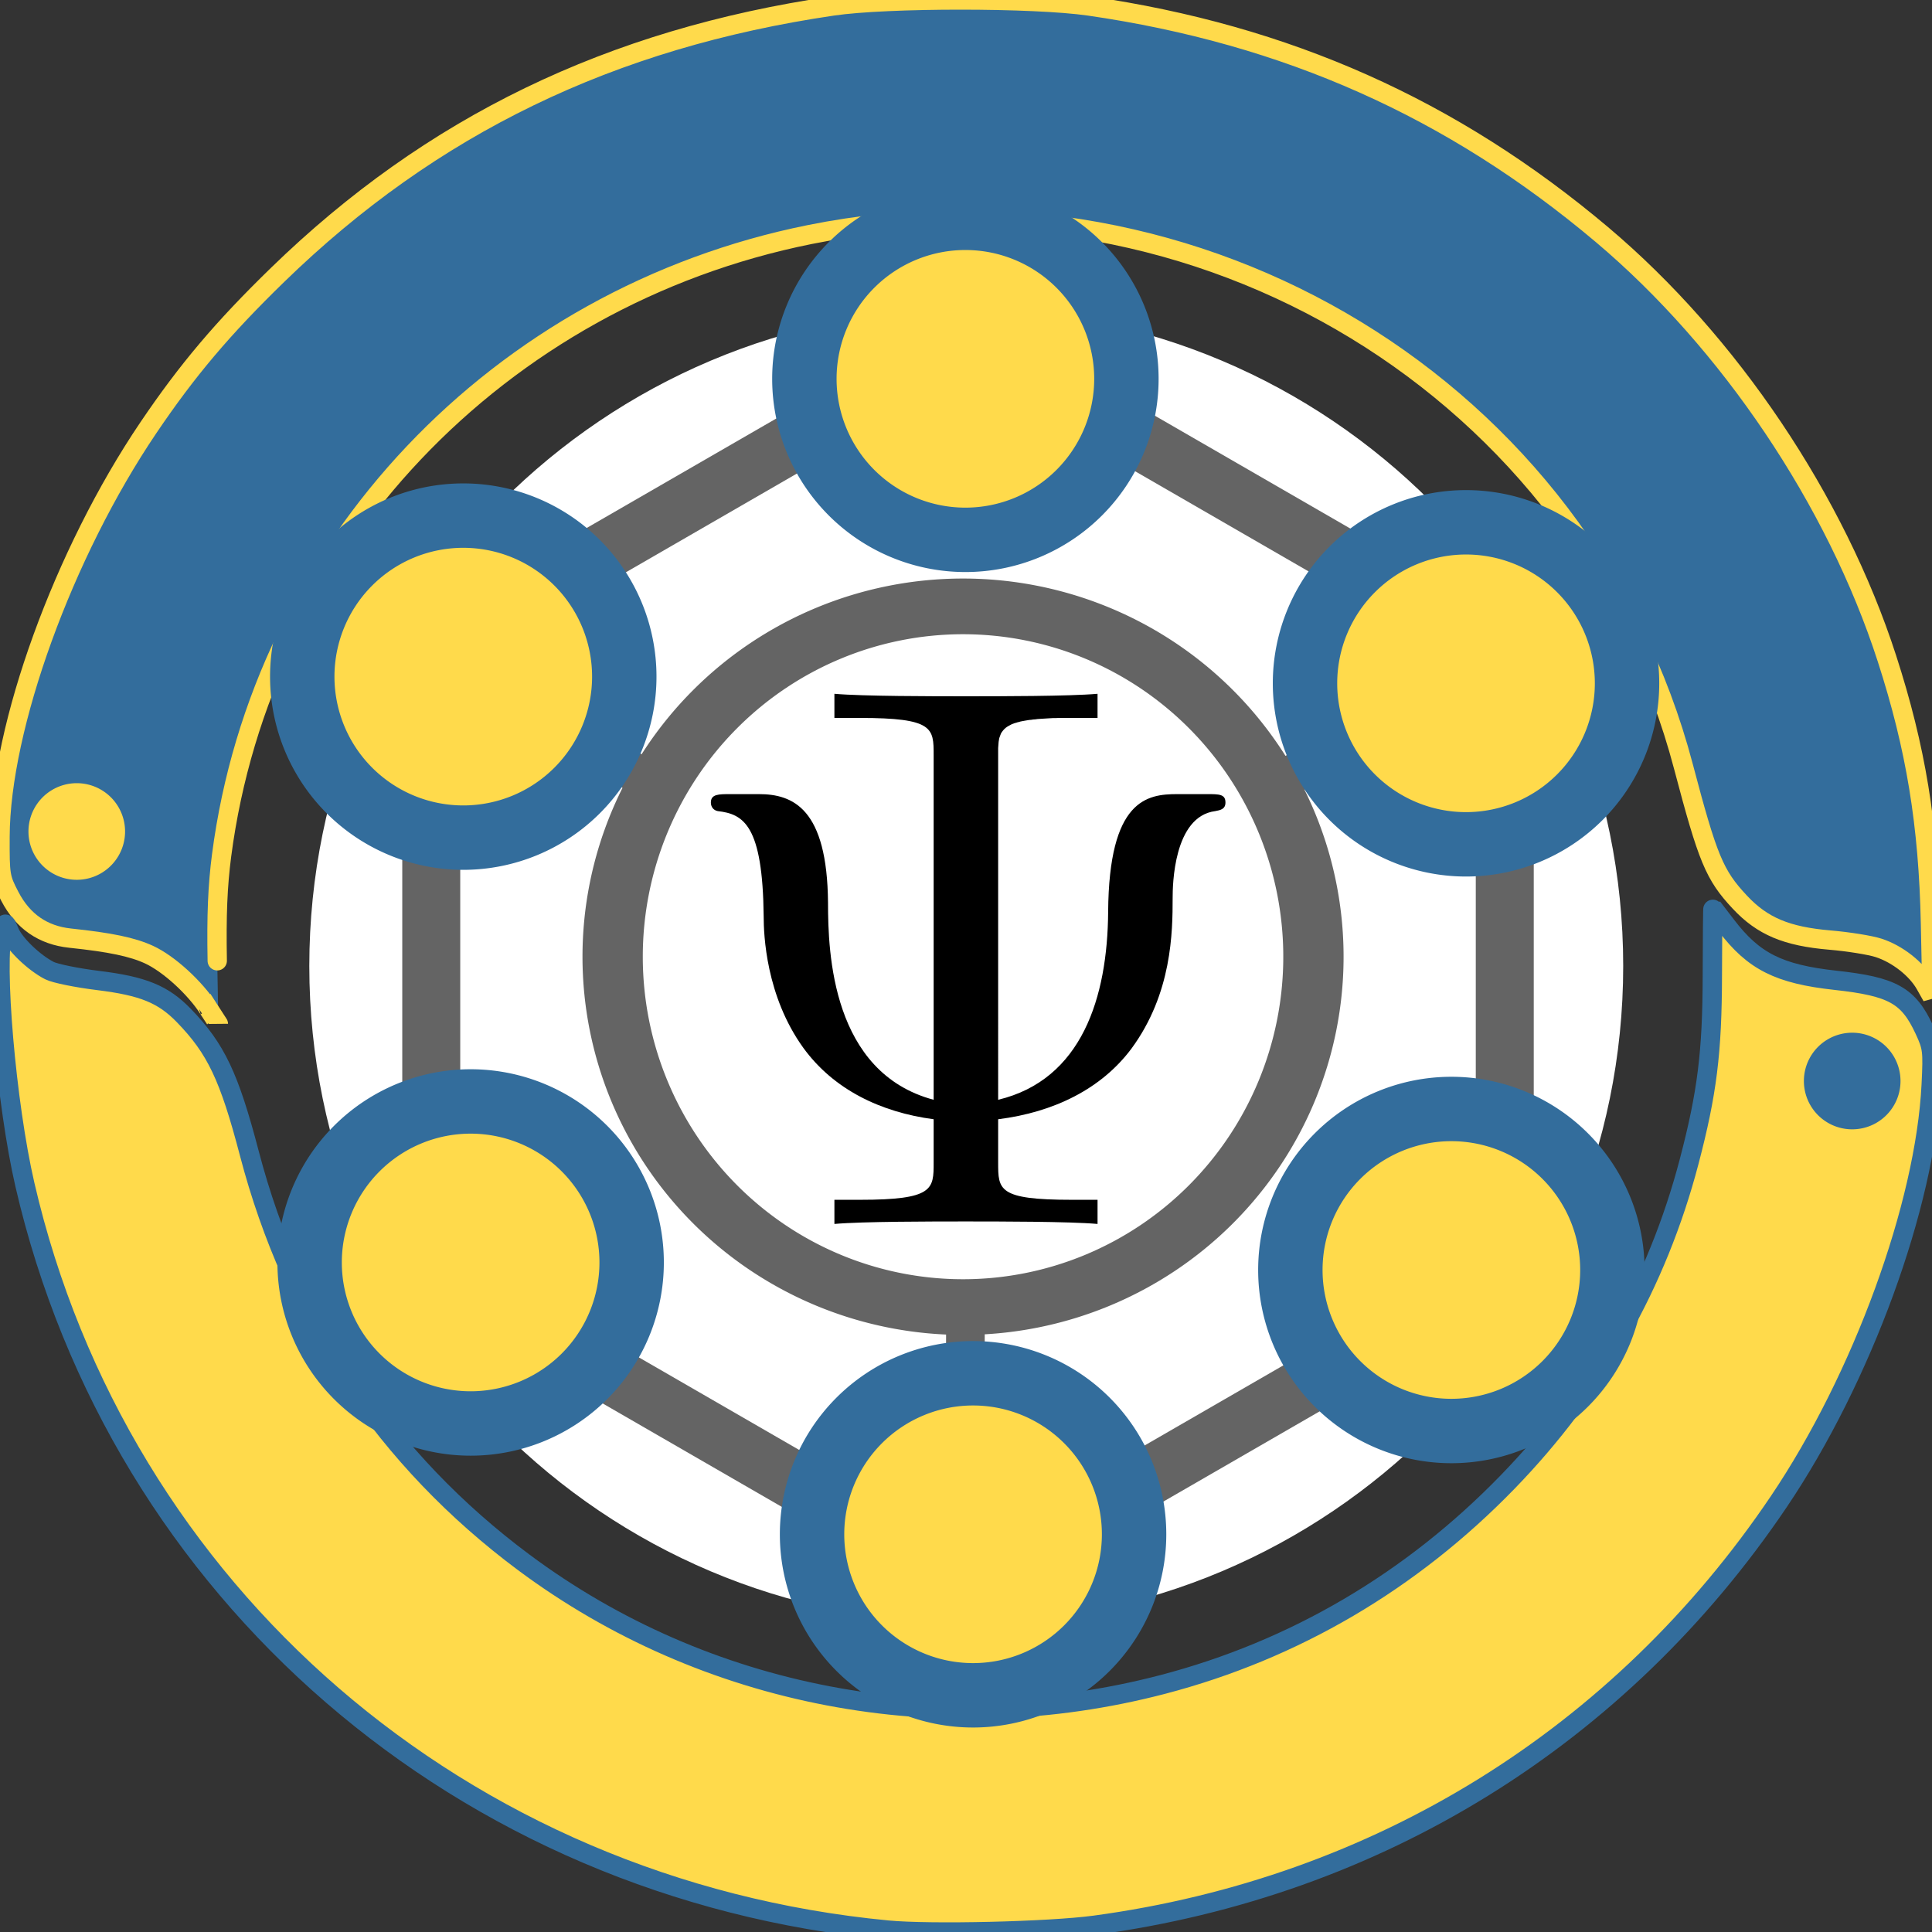 <?xml version="1.0" encoding="UTF-8" standalone="no"?>
<!-- Created with Inkscape (http://www.inkscape.org/) -->

<svg
   xmlns:dc="http://purl.org/dc/elements/1.1/"
   xmlns:cc="http://creativecommons.org/ns#"
   xmlns:rdf="http://www.w3.org/1999/02/22-rdf-syntax-ns#"
   xmlns:svg="http://www.w3.org/2000/svg"
   xmlns="http://www.w3.org/2000/svg"
   xmlns:xlink="http://www.w3.org/1999/xlink"
   xmlns:sodipodi="http://sodipodi.sourceforge.net/DTD/sodipodi-0.dtd"
   xmlns:inkscape="http://www.inkscape.org/namespaces/inkscape"
   sodipodi:docname="PyChemiaIcon.svg"
   inkscape:version="0.48.4 r9939"
   version="1.1"
   id="svg2"
   height="1000"
   width="1000">
  <rect width="100%" height="100%" fill="#333333" stroke="none"/>
  <sodipodi:namedview
     id="base"
     pagecolor="#ffffff"
     bordercolor="#666666"
     borderopacity="1.0"
     inkscape:pageopacity="0"
     inkscape:pageshadow="2"
     inkscape:zoom="0.05"
     inkscape:cx="500"
     inkscape:cy="500"
     inkscape:document-units="px"
     inkscape:current-layer="layer1"
     showgrid="false"
     inkscape:window-width="1920"
     inkscape:window-height="1025"
     inkscape:window-x="1917"
     inkscape:window-y="-3"
     inkscape:window-maximized="1"
     inkscape:snap-object-midpoints="false"
     inkscape:snap-center="false" />
  <defs
     id="defs4">
    <radialGradient
       r="29.037"
       fy="132.286"
       fx="61.519"
       cy="132.286"
       cx="61.519"
       gradientTransform="matrix(2.382716e-8,-0.296,1.437,4.683673e-7,-128.544,150.52)"
       gradientUnits="userSpaceOnUse"
       id="radialGradient1480"
       xlink:href="#linearGradient2795"
       inkscape:collect="always" />
    <linearGradient
       y2="114.398"
       x2="135.665"
       y1="20.604"
       x1="26.649"
       gradientTransform="matrix(0.563,0,0,0.568,-9.4,-5.305)"
       gradientUnits="userSpaceOnUse"
       id="linearGradient1478"
       xlink:href="#linearGradient4689"
       inkscape:collect="always" />
    <linearGradient
       y2="137.273"
       x2="112.031"
       y1="192.352"
       x1="150.961"
       gradientTransform="matrix(0.563,0,0,0.568,-9.4,-5.305)"
       gradientUnits="userSpaceOnUse"
       id="linearGradient1475"
       xlink:href="#linearGradient4671"
       inkscape:collect="always" />
    <radialGradient
       gradientUnits="userSpaceOnUse"
       gradientTransform="matrix(1,0,0,0.178,0,108.743)"
       r="29.037"
       fy="132.286"
       fx="61.519"
       cy="132.286"
       cx="61.519"
       id="radialGradient2801"
       xlink:href="#linearGradient2795"
       inkscape:collect="always" />
    <linearGradient
       y2="76.313"
       x2="26.67"
       y1="76.176"
       x1="172.942"
       gradientTransform="matrix(0.563,0,0,0.568,-11.597,-7.61)"
       gradientUnits="userSpaceOnUse"
       id="linearGradient2258"
       xlink:href="#linearGradient4689"
       inkscape:collect="always" />
    <linearGradient
       y2="144.757"
       x2="-65.309"
       y1="144.757"
       x1="224.24"
       gradientTransform="matrix(0.563,0,0,0.568,-11.597,-7.61)"
       gradientUnits="userSpaceOnUse"
       id="linearGradient2255"
       xlink:href="#linearGradient4671"
       inkscape:collect="always" />
    <linearGradient
       y2="144.757"
       x2="-65.309"
       y1="144.757"
       x1="224.24"
       gradientTransform="translate(100.27,99.611)"
       gradientUnits="userSpaceOnUse"
       id="linearGradient2250"
       xlink:href="#linearGradient4671"
       inkscape:collect="always" />
    <linearGradient
       y2="76.313"
       x2="26.67"
       y1="77.476"
       x1="172.942"
       gradientTransform="translate(100.27,99.611)"
       gradientUnits="userSpaceOnUse"
       id="linearGradient2248"
       xlink:href="#linearGradient4689"
       inkscape:collect="always" />
    <linearGradient
       y2="144.757"
       x2="-65.309"
       y1="144.757"
       x1="224.24"
       gradientTransform="translate(100.27,99.611)"
       gradientUnits="userSpaceOnUse"
       id="linearGradient2589"
       xlink:href="#linearGradient4671"
       inkscape:collect="always" />
    <linearGradient
       y2="76.313"
       x2="26.67"
       y1="77.476"
       x1="172.942"
       gradientTransform="translate(100.27,99.611)"
       gradientUnits="userSpaceOnUse"
       id="linearGradient2587"
       xlink:href="#linearGradient4689"
       inkscape:collect="always" />
    <linearGradient
       gradientTransform="translate(100.27,99.611)"
       gradientUnits="userSpaceOnUse"
       xlink:href="#linearGradient4689"
       id="linearGradient2990"
       y2="76.313"
       x2="26.67"
       y1="77.476"
       x1="172.942" />
    <linearGradient
       gradientTransform="translate(100.27,99.611)"
       gradientUnits="userSpaceOnUse"
       xlink:href="#linearGradient4671"
       id="linearGradient2987"
       y2="144.757"
       x2="-65.309"
       y1="144.757"
       x1="224.24" />
    <linearGradient
       id="linearGradient4689">
      <stop
         id="stop4691"
         offset="0"
         style="stop-color:#5a9fd4;stop-opacity:1;" />
      <stop
         id="stop4693"
         offset="1"
         style="stop-color:#306998;stop-opacity:1;" />
    </linearGradient>
    <linearGradient
       id="linearGradient4671">
      <stop
         id="stop4673"
         offset="0"
         style="stop-color:#ffd43b;stop-opacity:1;" />
      <stop
         id="stop4675"
         offset="1"
         style="stop-color:#ffe873;stop-opacity:1" />
    </linearGradient>
    <linearGradient
       id="linearGradient3236">
      <stop
         id="stop3244"
         offset="0"
         style="stop-color:#f4f4f4;stop-opacity:1" />
      <stop
         id="stop3240"
         offset="1"
         style="stop-color:white;stop-opacity:1" />
    </linearGradient>
    <linearGradient
       id="linearGradient3676">
      <stop
         id="stop3678"
         offset="0"
         style="stop-color:#b2b2b2;stop-opacity:0.5;" />
      <stop
         id="stop3680"
         offset="1"
         style="stop-color:#b3b3b3;stop-opacity:0;" />
    </linearGradient>
    <linearGradient
       id="linearGradient2787">
      <stop
         id="stop2789"
         offset="0"
         style="stop-color:#7f7f7f;stop-opacity:0.5;" />
      <stop
         id="stop2791"
         offset="1"
         style="stop-color:#7f7f7f;stop-opacity:0;" />
    </linearGradient>
    <linearGradient
       id="linearGradient2795">
      <stop
         id="stop2797"
         offset="0"
         style="stop-color:#b8b8b8;stop-opacity:0.498;" />
      <stop
         id="stop2799"
         offset="1"
         style="stop-color:#7f7f7f;stop-opacity:0;" />
    </linearGradient>
    <linearGradient
       inkscape:collect="always"
       xlink:href="#linearGradient4689"
       id="linearGradient5642"
       gradientUnits="userSpaceOnUse"
       gradientTransform="matrix(0.563,0,0,0.568,-9.4,-5.305)"
       x1="26.649"
       y1="20.604"
       x2="135.665"
       y2="114.398" />
    <linearGradient
       inkscape:collect="always"
       xlink:href="#linearGradient4671"
       id="linearGradient5644"
       gradientUnits="userSpaceOnUse"
       gradientTransform="matrix(0.563,0,0,0.568,-9.4,-5.305)"
       x1="150.961"
       y1="192.352"
       x2="112.031"
       y2="137.273" />
    <radialGradient
       inkscape:collect="always"
       xlink:href="#linearGradient2795"
       id="radialGradient5646"
       gradientUnits="userSpaceOnUse"
       gradientTransform="matrix(2.382716e-8,-0.296,1.437,4.683673e-7,-128.544,150.52)"
       cx="61.519"
       cy="132.286"
       fx="61.519"
       fy="132.286"
       r="29.037" />
  </defs>
  <g
     inkscape:label="Layer 1"
     inkscape:groupmode="layer"
     id="layer1"
     transform="translate(0,-52.362)"
     style="display:inline">
    <path
       sodipodi:type="arc"
       style="fill:none;stroke:none"
       id="ExternalCircle"
       sodipodi:cx="219.60486"
       sodipodi:cy="721.12463"
       sodipodi:rx="409.57446"
       sodipodi:ry="409.57446"
       d="m 629.179,721.125 c 0,226.202 -183.373,409.574 -409.574,409.574 -226.202,0 -409.574,-183.373 -409.574,-409.574 0,-226.202 183.373,-409.574 409.574,-409.574 226.202,0 409.574,183.373 409.574,409.574 z"
       transform="matrix(1.099,0,0,1.099,258.72,-239.938)" />
    <path
       sodipodi:type="arc"
       style="fill:#ffffff;fill-opacity:1;stroke:none"
       id="Internal Circle"
       sodipodi:cx="400.79233"
       sodipodi:cy="328.26749"
       sodipodi:rx="98.360725"
       sodipodi:ry="60.790272"
       d="m 499.153,328.267 c 0,33.574 -44.038,60.79 -98.361,60.79 -54.323,0 -98.361,-27.217 -98.361,-60.79 0,-33.574 44.038,-60.79 98.361,-60.79 54.323,0 98.361,27.217 98.361,60.79 z"
       transform="matrix(3.457,0,0,5.593,-885.404,-1283.638)" />
    <path
       style="fill:none;stroke:#646464;stroke-width:20;stroke-linecap:butt;stroke-linejoin:miter;stroke-miterlimit:4;stroke-opacity:1;stroke-dasharray:none"
       d="m 500.294,551.105 -0.993,317.628"
       id="CubeLine1"
       inkscape:connector-curvature="0" />
    <path
       style="fill:none;stroke:none"
       d="m 55,492.362 c 0,0 -9.775,60 45,60 55.53,0 68.372,71.124 68.372,71.124"
       id="Sigmoid1"
       inkscape:connector-curvature="0"
       sodipodi:nodetypes="csc" />
    <path
       style="fill:none;stroke:none"
       d="m 833.431,484.992 c 0,0 6.778,67.944 66.569,67.37 52.03,-0.5 46.5,50 46.5,50"
       id="Sigmoid2"
       inkscape:connector-curvature="0"
       sodipodi:nodetypes="csc" />
    <g
       id="PythonLogo"
       transform="translate(-518.068,104.819)"
       style="stroke:none">
      <path
         d="m 184.613,61.929 c 0,-14.562 -4.152,-22.038 -12.457,-22.448 -3.304,-0.156 -6.531,0.37 -9.669,1.589 -2.505,0.897 -4.191,1.784 -5.078,2.68 l 0,34.758 c 5.312,3.334 10.03,4.883 14.143,4.64 8.704,-0.575 13.061,-7.642 13.061,-21.219 z m 10.244,0.604 c 0,7.398 -1.735,13.539 -5.224,18.422 -3.889,5.527 -9.279,8.373 -16.17,8.529 -5.195,0.166 -10.546,-1.462 -16.053,-4.874 l 0,31.59 -8.909,-3.178 0,-70.121 c 1.462,-1.793 3.343,-3.333 5.624,-4.64 5.302,-3.09 11.745,-4.679 19.328,-4.757 l 0.127,0.127 c 6.93,-0.088 12.272,2.758 16.024,8.529 3.499,5.293 5.254,12.077 5.254,20.371 z"
         style="fill:#646464;fill-opacity:1;stroke:none"
         id="path46"
         inkscape:connector-curvature="0" />
      <path
         d="m 249.305,83.266 c 0,9.923 -0.994,16.794 -2.983,20.615 -1.998,3.821 -5.8,6.872 -11.414,9.143 -4.552,1.793 -9.474,2.768 -14.757,2.934 l -1.472,-5.614 c 5.371,-0.731 9.153,-1.462 11.346,-2.193 4.318,-1.462 7.281,-3.704 8.909,-6.706 1.306,-2.447 1.949,-7.115 1.949,-14.026 l 0,-2.32 c -6.092,2.768 -12.476,4.143 -19.153,4.143 -4.386,0 -8.256,-1.374 -11.589,-4.143 -3.743,-3.012 -5.614,-6.833 -5.614,-11.463 l 0,-37.078 8.909,-3.051 0,37.322 c 0,3.987 1.287,7.057 3.86,9.211 2.573,2.154 5.907,3.187 9.991,3.109 4.084,-0.088 8.46,-1.667 13.11,-4.757 l 0,-43.54 8.909,0 0,48.414 z"
         style="fill:#646464;fill-opacity:1;stroke:none"
         id="path48"
         inkscape:connector-curvature="0" />
      <path
         d="m 284.082,88.997 c -1.062,0.088 -2.037,0.127 -2.934,0.127 -5.039,0 -8.967,-1.199 -11.774,-3.606 -2.797,-2.408 -4.201,-5.731 -4.201,-9.971 l 0,-35.09 -6.102,0 0,-5.605 6.102,0 0,-14.884 8.899,-3.168 0,18.052 10.01,0 0,5.605 -10.01,0 0,34.846 c 0,3.343 0.897,5.712 2.69,7.096 1.54,1.14 3.987,1.793 7.32,1.959 l 0,4.64 z"
         style="fill:#646464;fill-opacity:1;stroke:none"
         id="path50"
         inkscape:connector-curvature="0" />
      <path
         d="m 338.023,88.266 -8.909,0 0,-34.388 c 0,-3.499 -0.819,-6.511 -2.447,-9.026 -1.881,-2.846 -4.493,-4.269 -7.846,-4.269 -4.084,0 -9.192,2.154 -15.322,6.462 l 0,41.22 -8.909,0 0,-82.197 8.909,-2.807 0,37.439 c 5.692,-4.143 11.911,-6.219 18.666,-6.219 4.718,0 8.538,1.589 11.463,4.757 2.934,3.168 4.396,7.115 4.396,11.833 l 0,37.195 0,0 z"
         style="fill:#646464;fill-opacity:1;stroke:none"
         id="path52"
         inkscape:connector-curvature="0" />
      <path
         d="m 385.374,60.526 c 0,-5.595 -1.062,-10.215 -3.178,-13.87 -2.515,-4.454 -6.423,-6.803 -11.706,-7.047 -9.767,0.565 -14.64,7.564 -14.64,20.976 0,6.15 1.014,11.287 3.061,15.41 2.612,5.254 6.531,7.846 11.755,7.759 9.806,-0.078 14.708,-7.817 14.708,-23.227 z m 9.757,0.058 c 0,7.963 -2.037,14.591 -6.102,19.884 -4.474,5.926 -10.654,8.899 -18.539,8.899 -7.817,0 -13.909,-2.973 -18.305,-8.899 -3.987,-5.293 -5.975,-11.921 -5.975,-19.884 0,-7.486 2.154,-13.782 6.462,-18.909 4.552,-5.439 10.537,-8.168 17.935,-8.168 7.398,0 13.422,2.729 18.061,8.168 4.308,5.127 6.462,11.424 6.462,18.909 z"
         style="fill:#646464;fill-opacity:1;stroke:none"
         id="path54"
         inkscape:connector-curvature="0" />
      <path
         d="m 446.206,88.266 -8.909,0 0,-36.337 c 0,-3.987 -1.199,-7.096 -3.597,-9.338 -2.398,-2.232 -5.595,-3.314 -9.581,-3.226 -4.23,0.078 -8.256,1.462 -12.077,4.143 l 0,44.759 -8.909,0 0,-45.86 c 5.127,-3.733 9.845,-6.17 14.153,-7.31 4.065,-1.062 7.651,-1.589 10.741,-1.589 2.115,0 4.104,0.205 5.975,0.614 3.499,0.809 6.345,2.31 8.538,4.513 2.447,2.437 3.665,5.361 3.665,8.782 l 0,40.85 z"
         style="fill:#646464;fill-opacity:1;stroke:none"
         id="path56"
         inkscape:connector-curvature="0" />
      <path
         id="path1948"
         d="m 60.51,6.398 c -4.584,0.021 -8.961,0.412 -12.812,1.094 C 36.351,9.496 34.291,13.692 34.291,21.429 l 0,10.219 26.812,0 0,3.406 -26.812,0 -10.062,0 c -7.792,0 -14.616,4.684 -16.75,13.594 -2.462,10.213 -2.571,16.586 0,27.25 1.906,7.938 6.458,13.594 14.25,13.594 l 9.219,0 0,-12.25 c 0,-8.85 7.657,-16.656 16.75,-16.656 l 26.781,0 c 7.455,0 13.406,-6.138 13.406,-13.625 l 0,-25.531 c 0,-7.266 -6.13,-12.725 -13.406,-13.938 -4.606,-0.767 -9.385,-1.115 -13.969,-1.094 z m -14.5,8.219 c 2.77,0 5.031,2.299 5.031,5.125 -2e-6,2.816 -2.262,5.094 -5.031,5.094 -2.779,-1e-6 -5.031,-2.277 -5.031,-5.094 -1e-6,-2.826 2.252,-5.125 5.031,-5.125 z"
         style="fill:url(#linearGradient5642);fill-opacity:1;stroke:none"
         inkscape:connector-curvature="0" />
      <path
         id="path1950"
         d="m 91.229,35.054 0,11.906 c 0,9.231 -7.826,17 -16.75,17 l -26.781,0 c -7.336,0 -13.406,6.278 -13.406,13.625 l 0,25.531 c 0,7.266 6.319,11.54 13.406,13.625 8.487,2.496 16.626,2.947 26.781,0 6.75,-1.954 13.406,-5.888 13.406,-13.625 l 0,-10.219 -26.781,0 0,-3.406 26.781,0 13.406,0 c 7.792,0 10.696,-5.435 13.406,-13.594 2.799,-8.399 2.68,-16.476 0,-27.25 -1.926,-7.757 -5.604,-13.594 -13.406,-13.594 l -10.063,0 z m -15.062,64.656 c 2.779,3e-6 5.031,2.277 5.031,5.094 -2e-6,2.826 -2.252,5.125 -5.031,5.125 -2.77,0 -5.031,-2.299 -5.031,-5.125 2e-6,-2.816 2.262,-5.094 5.031,-5.094 z"
         style="fill:url(#linearGradient5644);fill-opacity:1;stroke:none"
         inkscape:connector-curvature="0" />
      <path
         sodipodi:nodetypes="ccccccccccccccccccccccc"
         id="text3004"
         style="font-size:15.164px;font-style:normal;font-weight:normal;line-height:125%;fill:#646464;fill-opacity:1;stroke:none;font-family:Bitstream Vera Sans"
         d="m 463.554,26.909 1.562,0 0,-9.796 3.7,0 0,-1.168 -8.962,0 0,1.168 3.7,0 0,9.796 m 6.647,0 1.334,0 0,-8.947 2.896,8.946 1.486,0 3.018,-8.916 0,8.917 1.456,0 0,-10.964 -1.926,0 -3.298,9.393 -2.813,-9.393 -2.153,0 0,10.964"
         inkscape:connector-curvature="0" />
      <path
         transform="matrix(0.734,0,0,0.81,16.25,27.009)"
         d="m 110.467,132.286 c 0,4.753 -21.915,8.607 -48.948,8.607 -27.033,0 -48.948,-3.853 -48.948,-8.607 0,-4.753 21.915,-8.607 48.948,-8.607 27.033,0 48.948,3.853 48.948,8.607 z"
         sodipodi:ry="8.6066771"
         sodipodi:rx="48.948284"
         sodipodi:cy="132.28575"
         sodipodi:cx="61.518883"
         id="path1894"
         style="opacity:0.444;fill:url(#radialGradient5646);fill-opacity:1;fill-rule:nonzero;stroke:none"
         sodipodi:type="arc" />
    </g>
    <path
       style="fill:#336d9c;fill-opacity:1;stroke:#ffda4b;stroke-opacity:1;stroke-width:10;stroke-miterlimit:4;stroke-dasharray:none"
       d="M 108.059,574.671 C 100.827,563.487 87.368,551.21 77.173,546.497 68.596,542.533 57.051,540.115 36.352,537.947 22.274,536.473 11.841,529.258 5.104,516.337 0.134,506.806 -0.072,505.552 0.013,485.36 0.251,428.632 32.843,338.777 76.743,273.82 96.932,243.947 115.25,222.277 143.664,194.652 223.261,117.267 315.974,72.362 431.049,55.459 c 28.151,-4.135 104.048,-4.127 132.689,0.014 102.164,14.771 188.068,53.065 265.431,118.323 65.932,55.615 121.056,137.598 147.494,219.358 14.971,46.297 21.476,85.906 22.55,137.303 l 0.787,37.675 -3.448,-6.125 c -4.562,-8.103 -14.416,-15.851 -24.199,-19.026 -4.36,-1.415 -15.688,-3.231 -25.174,-4.036 -22.488,-1.909 -34.983,-7.168 -46.644,-19.635 -13.141,-14.049 -16.55,-22.252 -29.229,-70.335 C 819.949,254.217 621.058,133.171 419.113,173.767 257.88,206.178 135.51,335.385 114.692,495.194 c -2.041,15.67 -2.672,30.935 -2.249,54.472 0.323,17.985 0.587,32.699 0.587,32.696 0,-0.002 -2.237,-3.463 -4.971,-7.691 l 0,0 z"
       id="BlueSnake"
       inkscape:connector-curvature="0" />
    <path
       style="fill:#ffda4b;fill-opacity:1;stroke:#336d9c;stroke-opacity:1;stroke-width:10;stroke-miterlimit:4;stroke-dasharray:none"
       d="M 459.419,1051.366 C 239.448,1030.36 61.717,876.812 12.902,665.605 3.23,623.756 -3.092,550.22 1.562,533.692 c 1.175,-4.172 1.18,-4.17 3.448,1.251 2.528,6.04 12.562,15.693 20.577,19.795 2.878,1.473 14.226,3.782 25.217,5.132 23.271,2.857 33.646,7.094 44.329,18.103 16.654,17.162 23.489,31.543 33.919,71.365 22.748,86.85 71.025,158.802 142.047,211.706 93.819,69.885 215.83,93.208 330.66,63.21 68.048,-17.777 128.716,-53.388 178.634,-104.854 45.906,-47.329 77.362,-102.843 93.856,-165.637 9.36,-35.635 11.979,-56.642 12.059,-96.716 0.038,-19.23 0.185,-34.837 0.327,-34.683 0.141,0.154 3.218,4.176 6.838,8.939 14.195,18.678 27.255,25.249 56.566,28.462 29.632,3.248 37.783,7.797 46.07,25.711 4.13,8.929 4.346,10.681 3.478,28.328 -3.066,62.359 -35.798,151.922 -78.85,215.747 -82.14,121.777 -207.651,199.522 -354.02,219.292 -23.637,3.193 -85.14,4.639 -107.298,2.523 z"
       id="YellowSnake"
       inkscape:connector-curvature="0" />
    <path
       sodipodi:type="arc"
       style="fill:#ffda4b;fill-opacity:1;stroke:none"
       id="EyeBlue"
       sodipodi:cx="91.18541"
       sodipodi:cy="439.20972"
       sodipodi:rx="13.677812"
       sodipodi:ry="13.677812"
       d="m 104.863,439.21 a 13.678,13.678 0 1 1 -27.356,0 13.678,13.678 0 1 1 27.356,0 z"
       transform="matrix(1.828,0,0,1.828,-126.953,-320.136)" />
    <path
       sodipodi:type="arc"
       style="fill:#336d9c;fill-opacity:1;stroke:none;display:inline"
       id="EyeYellow"
       sodipodi:cx="91.18541"
       sodipodi:cy="439.20972"
       sodipodi:rx="13.677812"
       sodipodi:ry="13.677812"
       d="m 104.863,439.21 a 13.678,13.678 0 1 1 -27.356,0 13.678,13.678 0 1 1 27.356,0 z"
       transform="matrix(1.828,0,0,1.828,792.01,-190.978)" />
    <path
       sodipodi:type="star"
       style="fill:none;stroke:#646464;stroke-width:37.417;stroke-miterlimit:4;stroke-opacity:1;stroke-dasharray:none"
       id="Hexagon"
       sodipodi:sides="6"
       sodipodi:cx="714.28571"
       sodipodi:cy="275.07599"
       sodipodi:r1="400.00797"
       sodipodi:r2="346.41705"
       sodipodi:arg1="2.6179939"
       sodipodi:arg2="3.1415927"
       inkscape:flatsided="true"
       inkscape:rounded="0"
       inkscape:randomized="0"
       d="m 367.869,475.08 10e-6,-400.008 346.417,-200.004 346.417,200.004 0,400.008 -346.417,200.004 z"
       transform="matrix(0.802,0,0,-0.802,-71.817,770.434)" />
    <path
       style="fill:none;stroke:#646464;stroke-width:20;stroke-linecap:butt;stroke-linejoin:miter;stroke-miterlimit:4;stroke-opacity:1;stroke-dasharray:none"
       d="m 223.362,392.306 276.932,157.822 275.94,-158.814 0,0"
       id="CubeLine2"
       inkscape:connector-curvature="0" />
    <path
       sodipodi:type="arc"
       style="fill:#ffffff;fill-opacity:1;stroke:#646464;stroke-width:15.659;stroke-miterlimit:4;stroke-opacity:1;stroke-dasharray:none"
       id="CirclePsi"
       sodipodi:cx="486"
       sodipodi:cy="500.5"
       sodipodi:rx="91"
       sodipodi:ry="98.5"
       d="m 577,500.5 a 91,98.5 0 1 1 -182,0 91,98.5 0 1 1 182,0 z"
       transform="matrix(1.993,0,0,1.841,-470.131,-373.856)" />
    <g
       id="Psi"
       transform="matrix(5.643,0,0,5.643,-1917.453,-270.833)">
      <g
         word-spacing="normal"
         letter-spacing="normal"
         font-size-adjust="none"
         font-stretch="normal"
         font-weight="normal"
         font-variant="normal"
         font-style="normal"
         stroke-miterlimit="10.433"
         xml:space="preserve"
         transform="matrix(1.429,0,0,-1.429,-250,750)"
         id="g4119"
         style="font-style:normal;font-variant:normal;font-weight:normal;font-stretch:normal;letter-spacing:normal;word-spacing:normal;text-anchor:start;fill:none;stroke:#000000;stroke-linecap:butt;stroke-linejoin:miter;stroke-miterlimit:10.433;stroke-opacity:1;stroke-dasharray:none;stroke-dashoffset:0"><path
           id="path4121"
           d="m 476.8,436.29 0,0.16 0,0.15 0,0.14 0.01,0.14 0.01,0.13 0.01,0.13 0.02,0.12 0.02,0.12 0.04,0.11 0.04,0.11 0.04,0.1 0.06,0.09 0.07,0.09 0.08,0.09 0.09,0.08 0.1,0.07 0.12,0.07 0.06,0.03 0.07,0.04 0.07,0.03 0.08,0.03 0.08,0.03 0.08,0.02 0.09,0.03 0.09,0.02 0.1,0.03 0.1,0.02 0.11,0.02 0.11,0.02 0.12,0.02 0.12,0.02 0.13,0.01 0.13,0.02 0.14,0.01 0.14,0.02 0.15,0.01 0.16,0.01 0.16,0.01 0.16,0.01 0.17,0.01 0.18,0.01 0.19,0 0.19,0.01 0.2,0 0.2,0 0.21,0 0.22,0 h 1.66 v 1.55 c -1.8,-0.16 -6.38,-0.16 -8.43,-0.16 -2.04,0 -6.67,0 -8.46,0.16 v -1.55 h 1.64 c 4.73,0 4.73,-0.65 4.73,-2.39 v -22.12 c -6.53,1.75 -6.78,9.42 -6.78,12.65 -0.05,6.04 -2.24,6.97 -4.44,6.97 h -1.84 c -0.74,0 -1.24,0 -1.24,-0.54 0,-0.25 0.14,-0.49 0.44,-0.55 1.66,-0.19 2.89,-0.89 2.95,-6.77 0,-1.15 0.14,-5.09 2.54,-8.42 1.95,-2.69 4.98,-4.14 8.37,-4.59 v -2.78 c 0,-1.71 0,-2.39 -4.73,-2.39 h -1.64 v -1.55 c 1.79,0.16 6.37,0.16 8.42,0.16 2.03,0 6.67,0 8.47,-0.16 v 1.55 h -1.66 c -4.72,0 -4.72,0.64 -4.72,2.39 v 2.78 c 3.58,0.45 6.63,1.95 8.56,4.54 2.6,3.54 2.64,7.47 2.64,9.66 0,0.8 0.05,5.24 2.74,5.58 0.3,0.06 0.65,0.11 0.65,0.55 0,0.54 -0.4,0.54 -1.2,0.54 h -1.89 c -1.94,0 -4.39,-0.34 -4.44,-7.56 -0.04,-5.48 -1.68,-10.77 -7.06,-12.06 z"
           inkscape:connector-curvature="0"
           style="fill:#000000;stroke-width:0" /></g>    </g>
    <path
       sodipodi:type="arc"
       style="fill:#ffda4b;fill-opacity:1;stroke:#336d9c;stroke-width:5.471;stroke-miterlimit:4;stroke-opacity:1;stroke-dasharray:none;display:inline"
       id="Atom1"
       sodipodi:cx="91.18541"
       sodipodi:cy="439.20972"
       sodipodi:rx="13.677812"
       sodipodi:ry="13.677812"
       d="m 104.863,439.21 a 13.678,13.678 0 1 1 -27.356,0 13.678,13.678 0 1 1 27.356,0 z"
       transform="matrix(6.093,0,0,6.093,-51.932,-1829.597)" />
    <path
       sodipodi:type="arc"
       style="fill:#ffda4b;fill-opacity:1;stroke:#336d9c;stroke-width:5.471;stroke-miterlimit:4;stroke-opacity:1;stroke-dasharray:none;display:inline"
       id="Atom2"
       sodipodi:cx="91.18541"
       sodipodi:cy="439.20972"
       sodipodi:rx="13.677812"
       sodipodi:ry="13.677812"
       d="m 104.863,439.21 a 13.678,13.678 0 1 1 -27.356,0 13.678,13.678 0 1 1 27.356,0 z"
       transform="matrix(6.093,0,0,6.093,195.639,-1966.399)" />
    <path
       sodipodi:type="arc"
       style="fill:#ffda4b;fill-opacity:1;stroke:#336d9c;stroke-width:5.471;stroke-miterlimit:4;stroke-opacity:1;stroke-dasharray:none;display:inline"
       id="Atom3"
       sodipodi:cx="91.18541"
       sodipodi:cy="439.20972"
       sodipodi:rx="13.677812"
       sodipodi:ry="13.677812"
       d="m 104.863,439.21 a 13.678,13.678 0 1 1 -27.356,0 13.678,13.678 0 1 1 27.356,0 z"
       transform="matrix(6.093,0,0,6.093,203.222,-2270.062)" />
    <path
       sodipodi:type="arc"
       style="fill:#ffda4b;fill-opacity:1;stroke:#336d9c;stroke-width:5.471;stroke-miterlimit:4;stroke-opacity:1;stroke-dasharray:none;display:inline"
       id="Atom4"
       sodipodi:cx="91.18541"
       sodipodi:cy="439.20972"
       sodipodi:rx="13.677812"
       sodipodi:ry="13.677812"
       d="m 104.863,439.21 a 13.678,13.678 0 1 1 -27.356,0 13.678,13.678 0 1 1 27.356,0 z"
       transform="matrix(6.093,0,0,6.093,-55.905,-2427.664)" />
    <path
       sodipodi:type="arc"
       style="fill:#ffda4b;fill-opacity:1;stroke:#336d9c;stroke-width:5.471;stroke-miterlimit:4;stroke-opacity:1;stroke-dasharray:none;display:inline"
       id="Atom5"
       sodipodi:cx="91.18541"
       sodipodi:cy="439.20972"
       sodipodi:rx="13.677812"
       sodipodi:ry="13.677812"
       d="m 104.863,439.21 a 13.678,13.678 0 1 1 -27.356,0 13.678,13.678 0 1 1 27.356,0 z"
       transform="matrix(6.093,0,0,6.093,-315.801,-2273.527)" />
    <path
       sodipodi:type="arc"
       style="fill:#ffda4b;fill-opacity:1;stroke:#336d9c;stroke-width:5.471;stroke-miterlimit:4;stroke-opacity:1;stroke-dasharray:none;display:inline"
       id="Atom6"
       sodipodi:cx="91.18541"
       sodipodi:cy="439.20972"
       sodipodi:rx="13.677812"
       sodipodi:ry="13.677812"
       d="m 104.863,439.21 a 13.678,13.678 0 1 1 -27.356,0 13.678,13.678 0 1 1 27.356,0 z"
       transform="matrix(6.093,0,0,6.093,-311.99,-1970.297)" />
  </g>
</svg>
